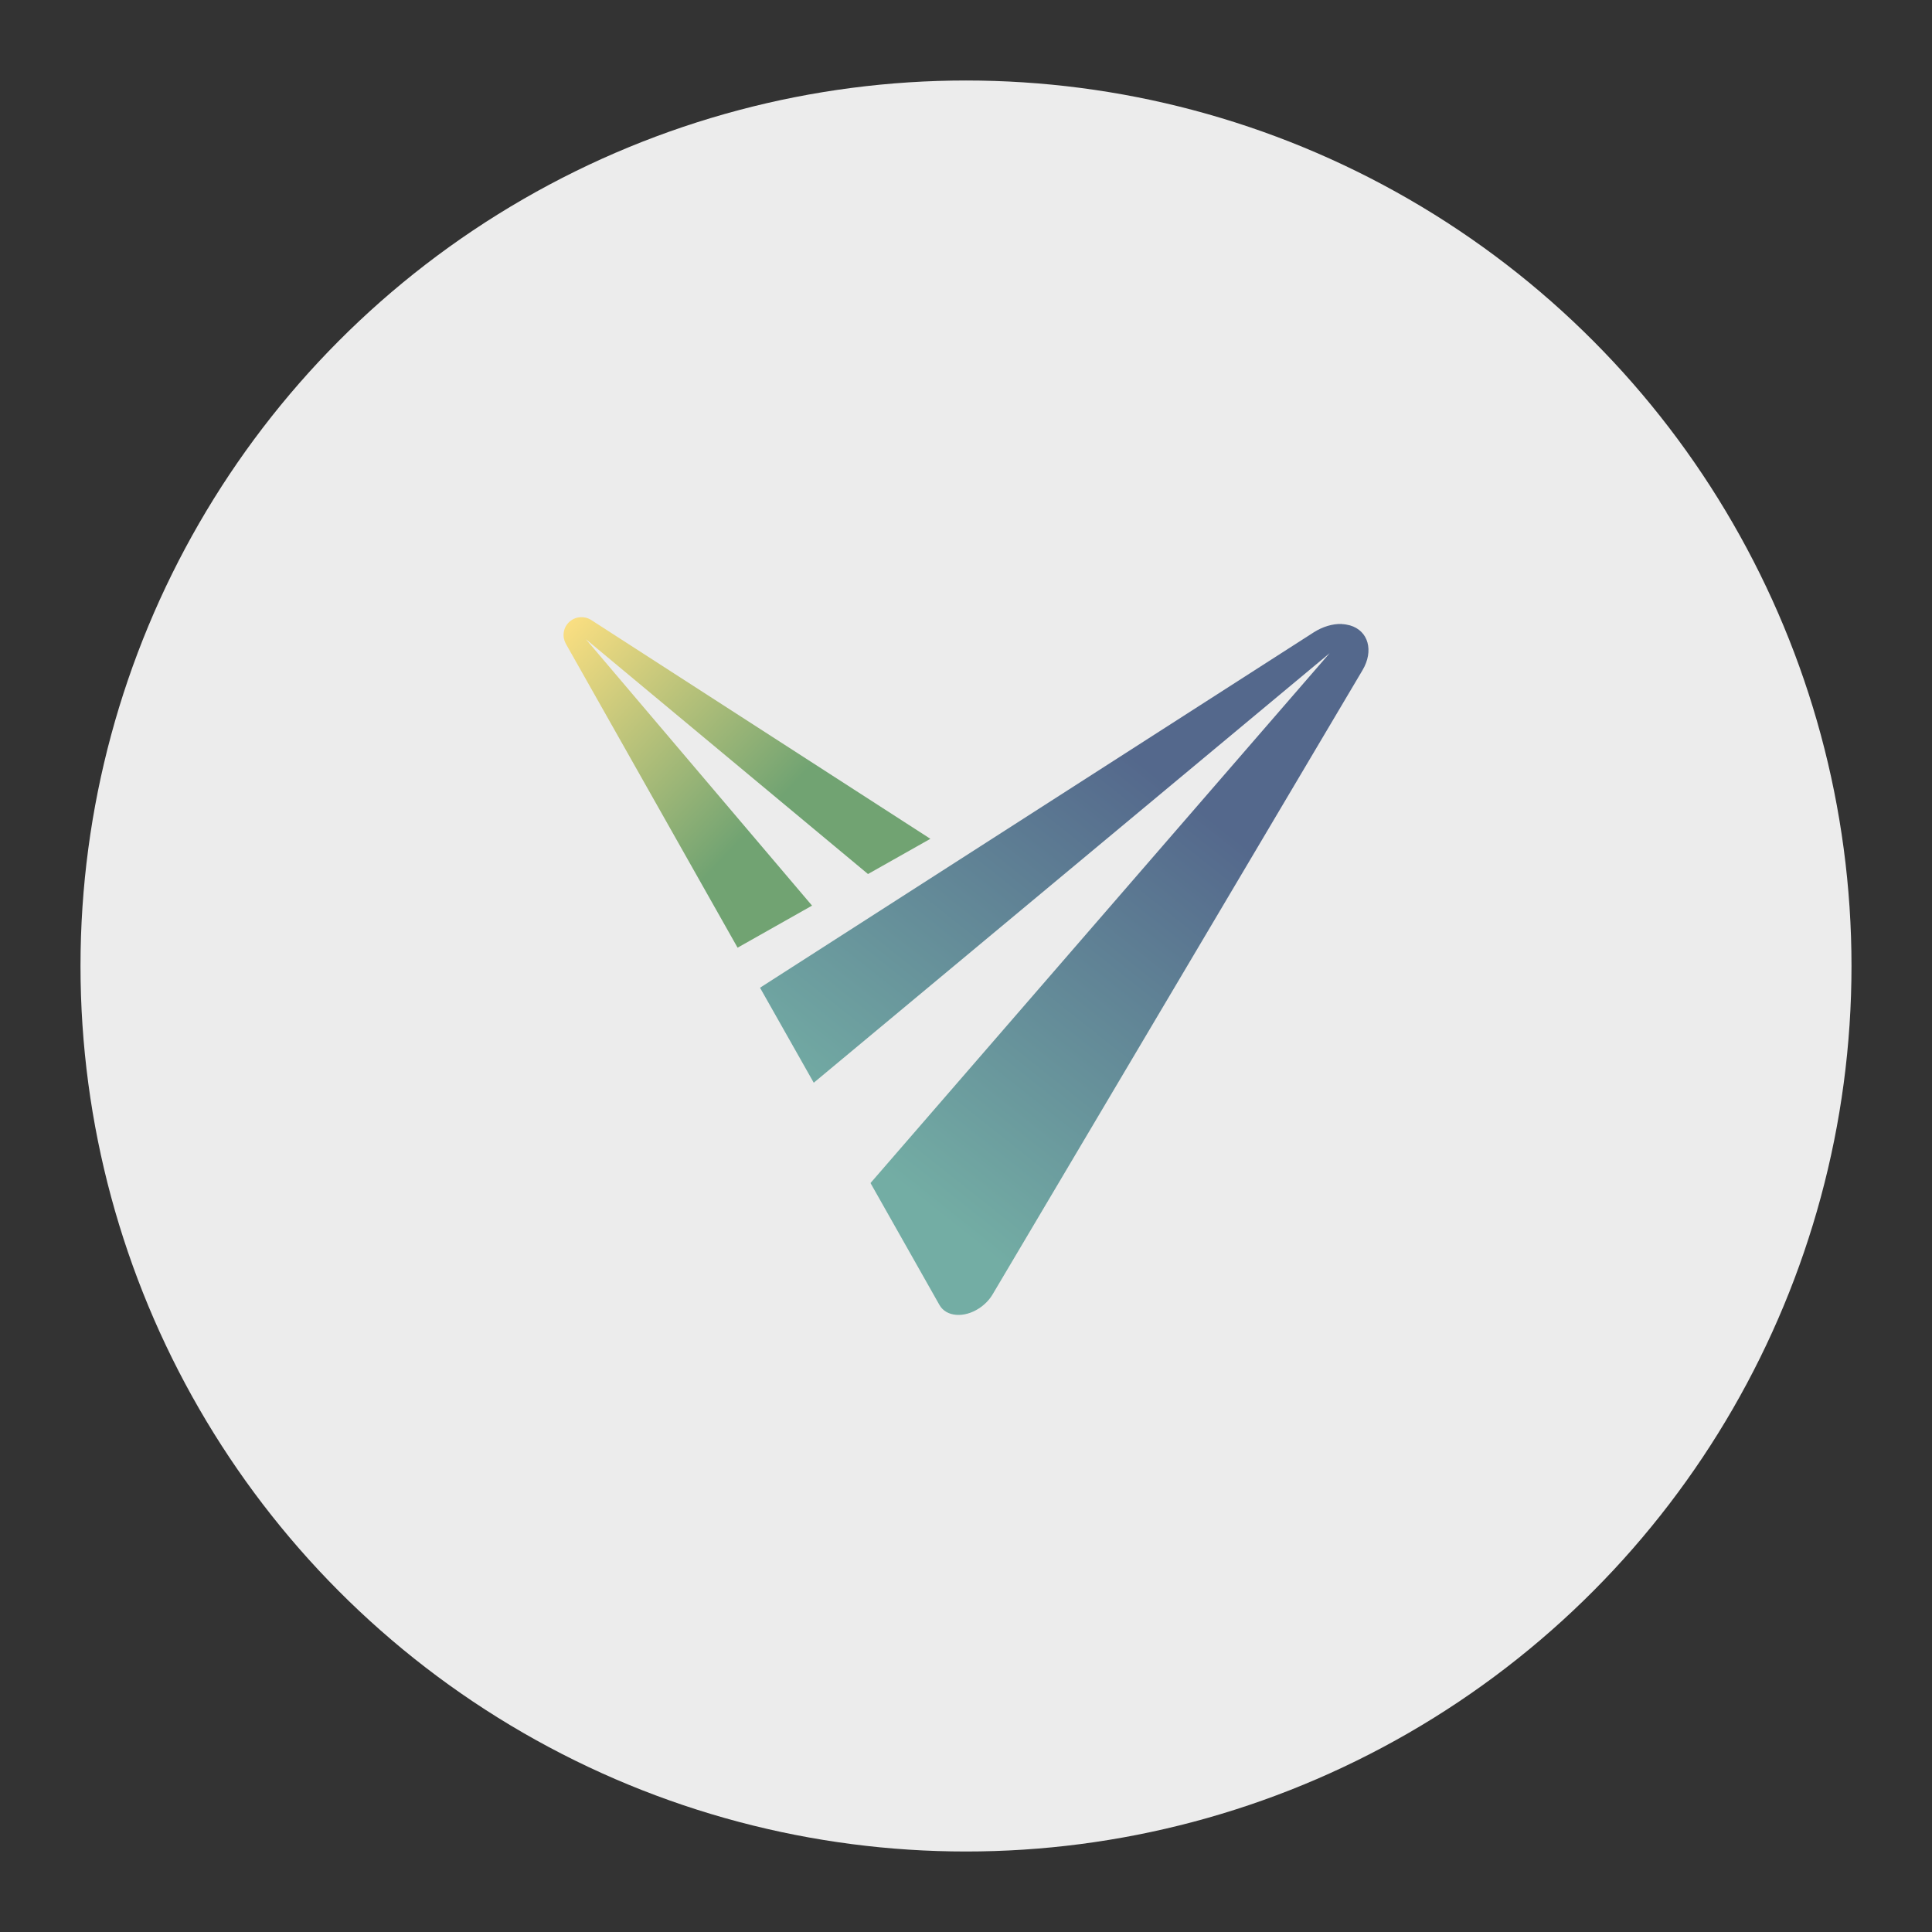 <?xml version="1.0" encoding="UTF-8"?><svg id="a" xmlns="http://www.w3.org/2000/svg" width="192" height="192" xmlns:xlink="http://www.w3.org/1999/xlink" viewBox="0 0 192 192"><rect x="0" y="0" width="192" height="192" fill="#333333" stroke="none"/><defs><style>.j{fill:#ececec;}.j,.k,.l{stroke-width:0px;}.k{fill:url(#h);}.l{fill:url(#f);}</style><linearGradient id="f" x1="101.77" y1="60.47" x2="152.24" y2="124.11" gradientTransform="translate(-18.61 180.54) scale(.98 -.98)" gradientUnits="userSpaceOnUse"><stop offset=".1" stop-color="#73ada4"/><stop offset=".7" stop-color="#54688c"/></linearGradient><linearGradient id="h" x1="76.31" y1="120.47" x2="109.79" y2="88.71" gradientTransform="translate(-18.61 180.54) scale(.98 -.98)" gradientUnits="userSpaceOnUse"><stop offset="0" stop-color="#f9de81"/><stop offset=".6" stop-color="#71a372"/></linearGradient></defs><g id="b"><g id="c"><circle id="d" class="j" cx="96" cy="96" r="88"/><g id="e"><path id="g" class="l" d="m133.33,62.01c-.9-.03-1.89.27-2.77.83l-55.03,35.32,5.34,9.44,51.27-42.69-45.63,52.66,6.86,12.13c.66,1.16,2.42,1.31,3.93.32.55-.36,1.02-.84,1.34-1.38l36.76-62.03c1.15-1.93.59-3.93-1.24-4.46-.26-.07-.54-.12-.83-.13Z"/><path id="i" class="k" d="m58.01,61.35c-.97-.13-1.87.56-1.99,1.53-.05.38.03.77.22,1.11l17.06,30.19,7.4-4.18-22.48-26.48,28.04,23.34,6.2-3.5-33.7-21.74c-.22-.14-.47-.24-.73-.27Z"/></g></g></g></svg>
